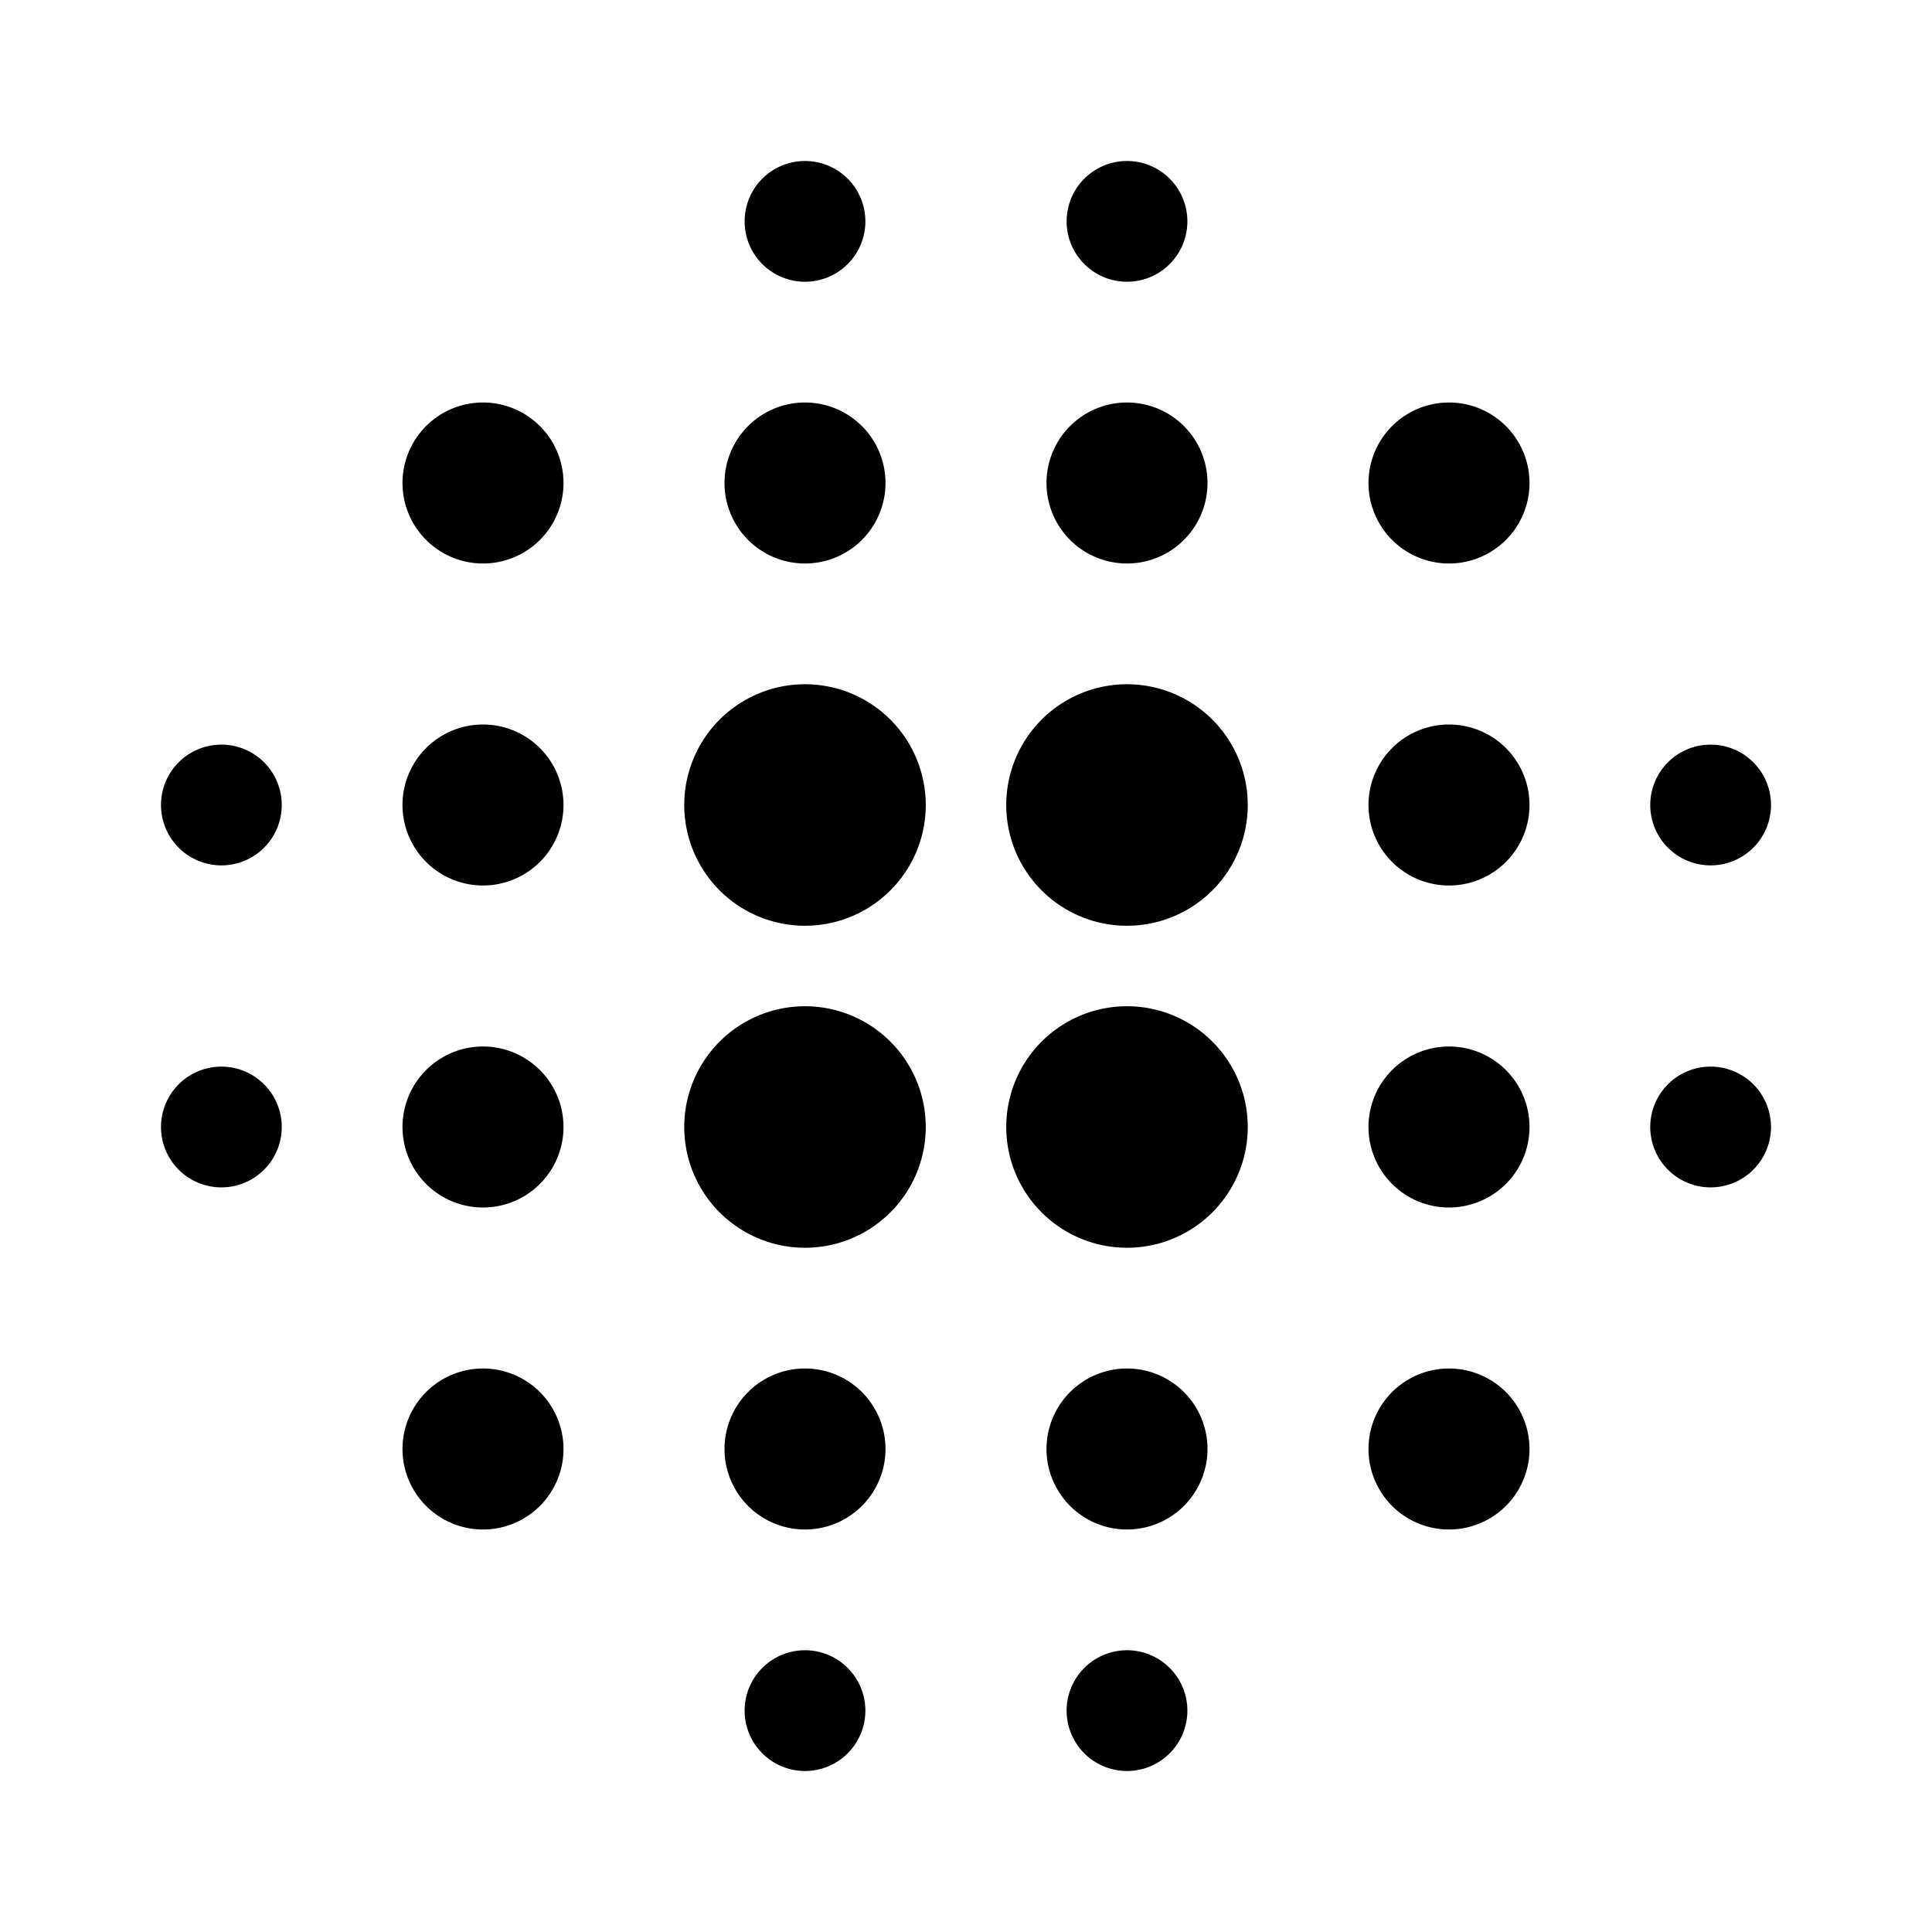 <svg xmlns="http://www.w3.org/2000/svg" width="24" height="24" fill="currentColor" viewBox="0 0 24 24">
  <path d="M9.25 2.75a.75.75 0 1 0 1.5 0 .75.75 0 0 0-1.5 0ZM19 6a1 1 0 1 1-2 0 1 1 0 0 1 2 0Zm-5 5.5a1.5 1.5 0 1 0 0-3 1.5 1.5 0 0 0 0 3Zm-4 1a1.5 1.5 0 1 0 0 3 1.5 1.5 0 0 0 0-3Zm9-2.5a1 1 0 1 1-2 0 1 1 0 0 1 2 0ZM6 13a1 1 0 1 0 0 2 1 1 0 0 0 0-2Zm0 4a1 1 0 1 0 0 2 1 1 0 0 0 0-2Zm9-11a1 1 0 1 1-2 0 1 1 0 0 1 2 0Zm-5 11a1 1 0 1 0 0 2 1 1 0 0 0 0-2Zm10.5-7a.75.75 0 1 1 1.5 0 .75.75 0 0 1-1.5 0ZM2.75 14.75a.75.75 0 1 0 0-1.5.75.75 0 0 0 0 1.5ZM14 20.5a.75.75 0 1 1 0 1.5.75.75 0 0 1 0-1.5Zm6.5-6.5a.75.75 0 1 1 1.5 0 .75.75 0 0 1-1.5 0ZM2.75 10.75a.75.75 0 1 0 0-1.5.75.75 0 0 0 0 1.5ZM10 20.5a.75.75 0 1 1 0 1.5.75.75 0 0 1 0-1.5Zm3.25-17.75a.75.75 0 1 0 1.5 0 .75.75 0 0 0-1.5 0ZM10 8.5a1.5 1.5 0 1 1 0 3 1.5 1.5 0 0 1 0-3Zm2.5 5.5a1.5 1.5 0 1 0 3 0 1.5 1.5 0 0 0-3 0ZM10 5a1 1 0 1 1 0 2 1 1 0 0 1 0-2Zm3 13a1 1 0 1 0 2 0 1 1 0 0 0-2 0ZM6 5a1 1 0 1 1 0 2 1 1 0 0 1 0-2Zm11 13a1 1 0 1 0 2 0 1 1 0 0 0-2 0ZM6 9a1 1 0 1 1 0 2 1 1 0 0 1 0-2Zm11 5a1 1 0 1 0 2 0 1 1 0 0 0-2 0Z"/>
</svg>
